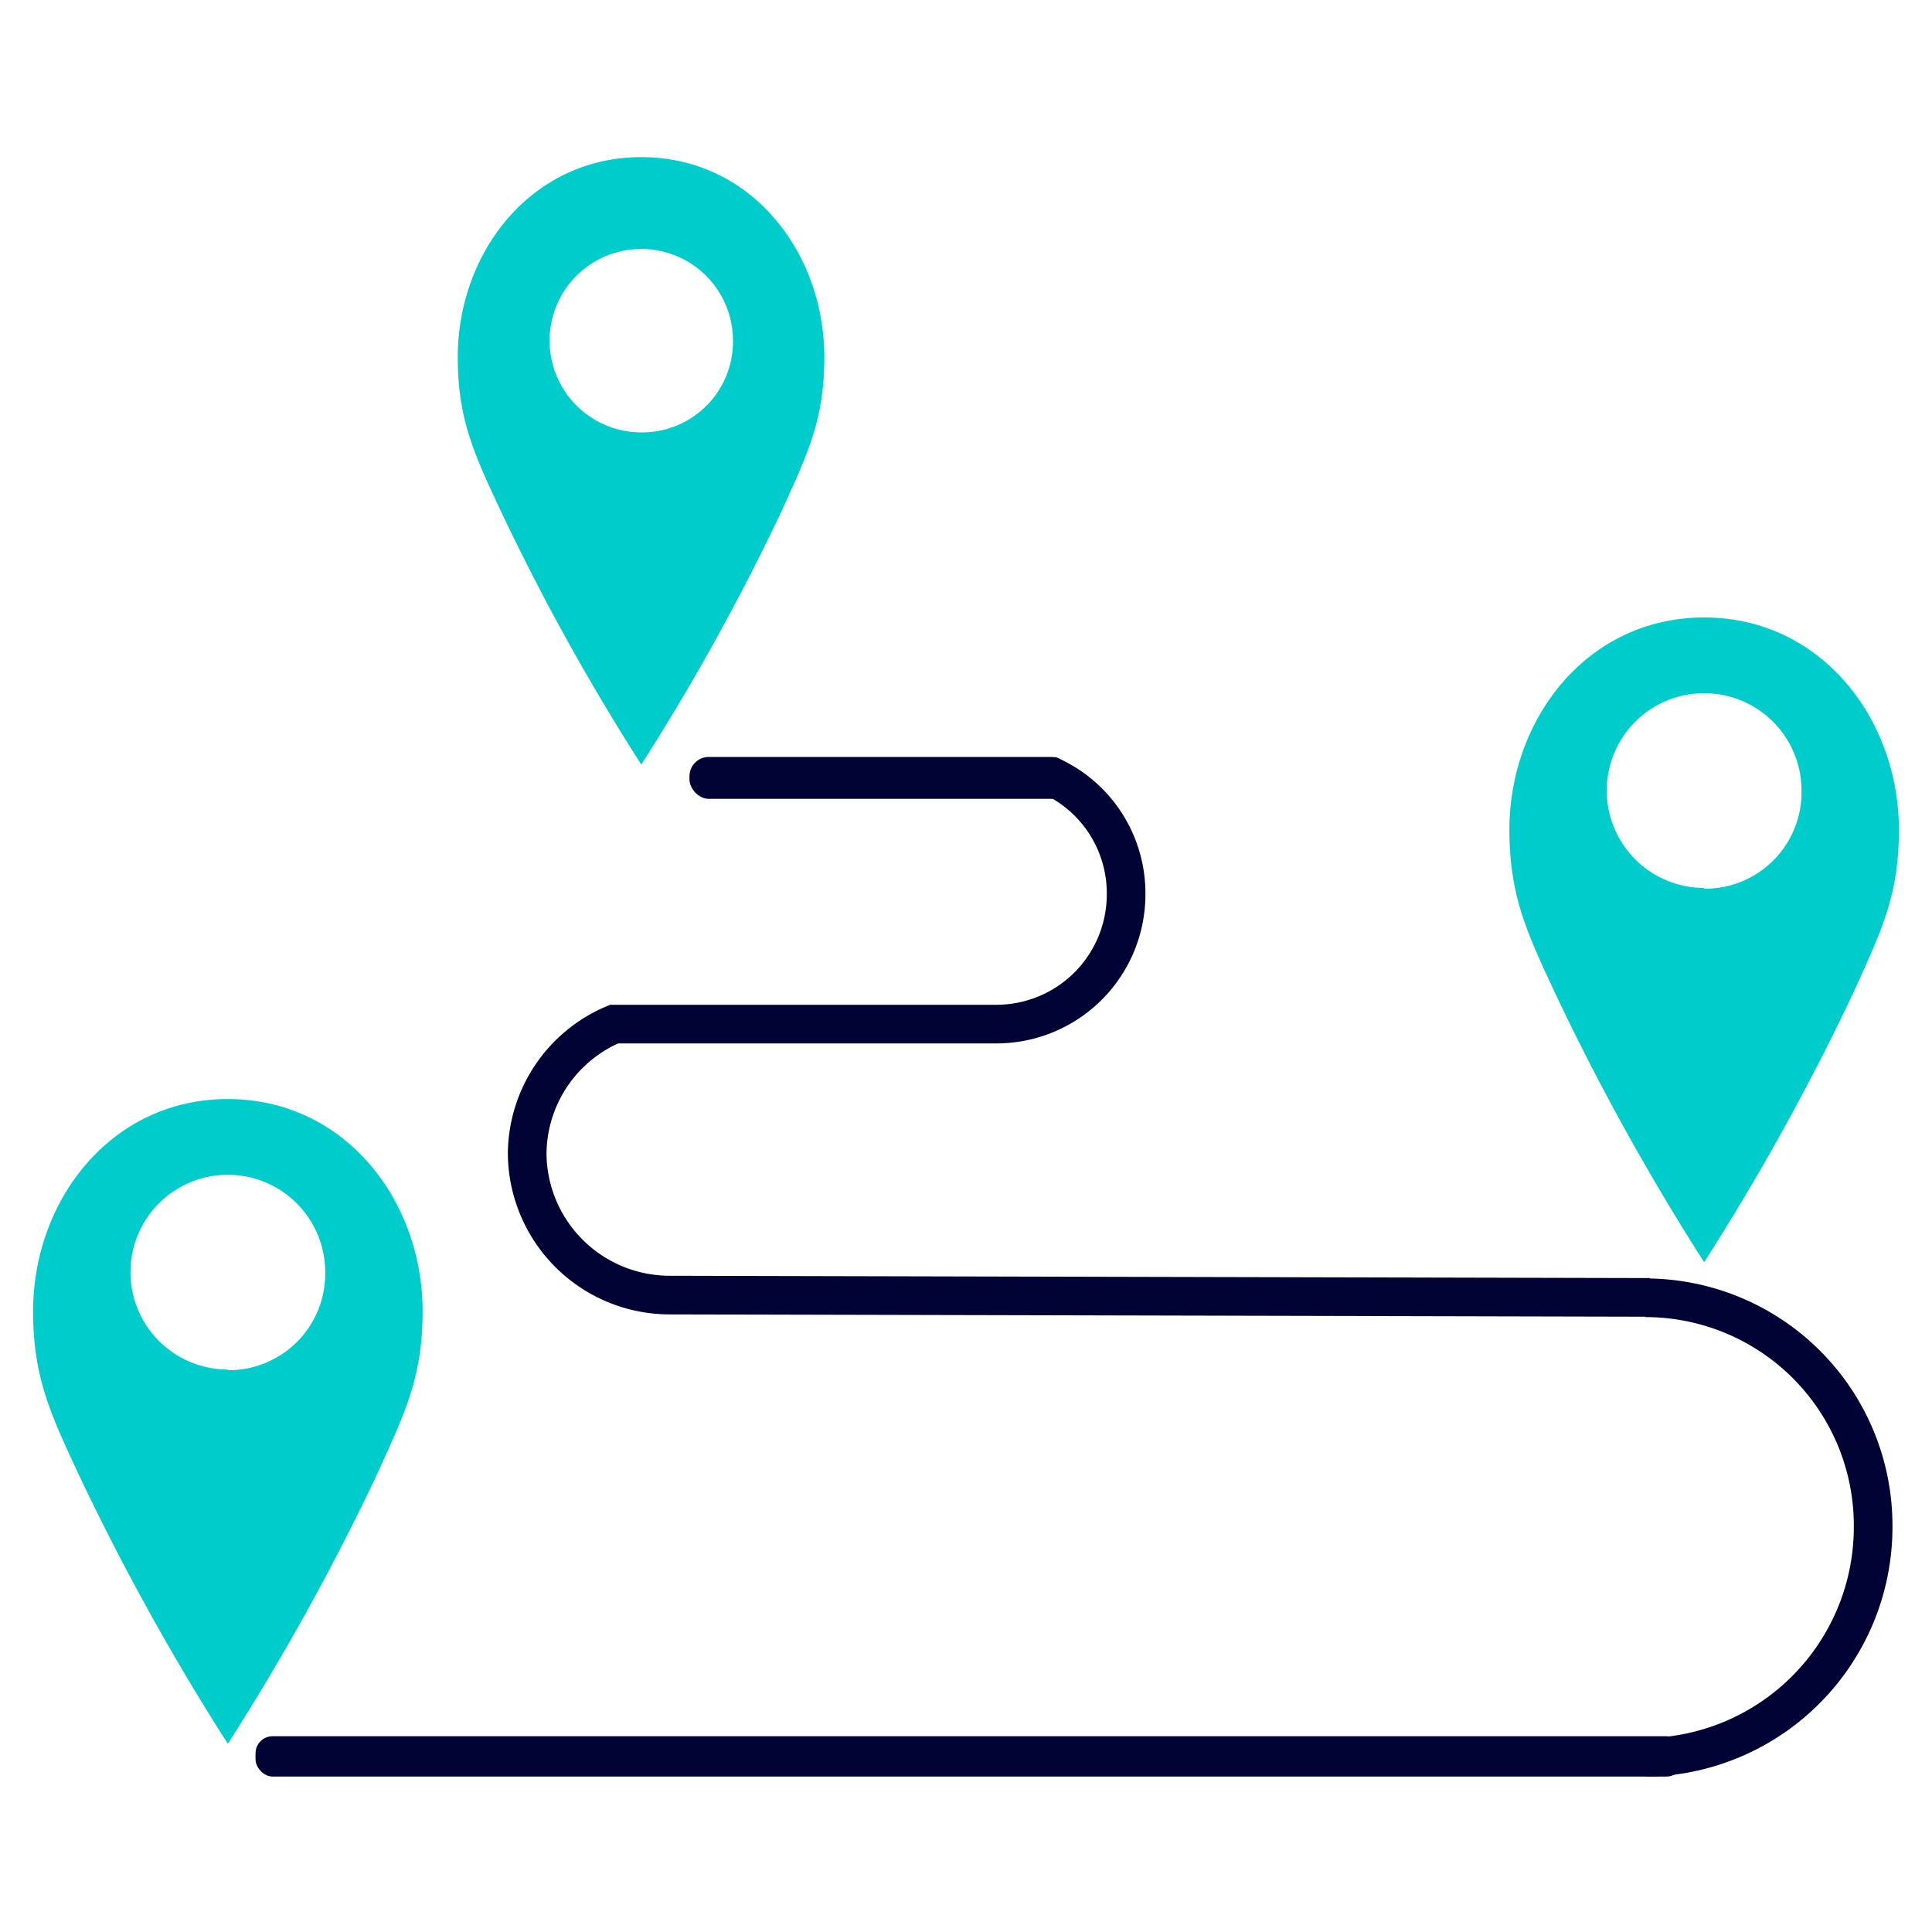 <svg id="Layer_24" data-name="Layer 24" xmlns="http://www.w3.org/2000/svg" viewBox="0 0 150 150"><defs><style>.cls-1{fill:#000333;}.cls-2{fill:none;stroke:#000333;stroke-miterlimit:10;stroke-width:3px;}.cls-3{fill:#0cc;}</style></defs><title>customized</title><rect class="cls-1" x="53.53" y="58.77" width="29.63" height="3.25" rx="1.5" ry="1.5"/><path class="cls-2" d="M81.35,60.15a10,10,0,0,1,6.08,9.25h0a10.07,10.07,0,0,1-10,10.11h-30"/><path class="cls-2" d="M48,79.38l-0.25.1a11,11,0,0,0-6.82,10.07h0a11.07,11.07,0,0,0,11.09,11l76.08,0.18"/><path class="cls-3" d="M49.79,12.2c-8.55,0-14.25,7.41-14.25,15.53,0,4.84,1.28,7.55,3.42,12.11A177.64,177.64,0,0,0,49.79,59.36,177.64,177.64,0,0,0,60.61,39.84C62.75,35.14,64,32.57,64,27.73,64,19.61,58.34,12.2,49.79,12.2Zm0,21.37a7.12,7.12,0,1,1,7.12-7.12A7.05,7.05,0,0,1,49.79,33.57Z"/><path class="cls-3" d="M132.31,47.94c-9.07,0-15.12,7.86-15.12,16.48,0,5.14,1.36,8,3.63,12.86A188.58,188.58,0,0,0,132.31,98,188.57,188.57,0,0,0,143.8,77.28c2.27-5,3.63-7.71,3.63-12.86C147.43,55.81,141.38,47.94,132.31,47.94Zm0,21a7.56,7.56,0,1,1,7.56-7.56A7.49,7.49,0,0,1,132.31,69Z"/><path class="cls-3" d="M17.69,85.33c-9.07,0-15.12,7.86-15.12,16.48,0,5.14,1.36,8,3.63,12.86a188.58,188.58,0,0,0,11.49,20.72,188.57,188.57,0,0,0,11.49-20.72c2.27-5,3.63-7.71,3.63-12.86C32.82,93.2,26.77,85.33,17.69,85.33Zm0,21a7.56,7.56,0,1,1,7.56-7.56A7.49,7.49,0,0,1,17.69,106.38Z"/><rect class="cls-1" x="19.84" y="134.8" width="110.88" height="3.13" rx="1.33" ry="1.33"/><path class="cls-2" d="M127.75,100.76a17.68,17.68,0,0,1,17.68,17.68,17.88,17.88,0,0,1-17.62,18"/></svg>